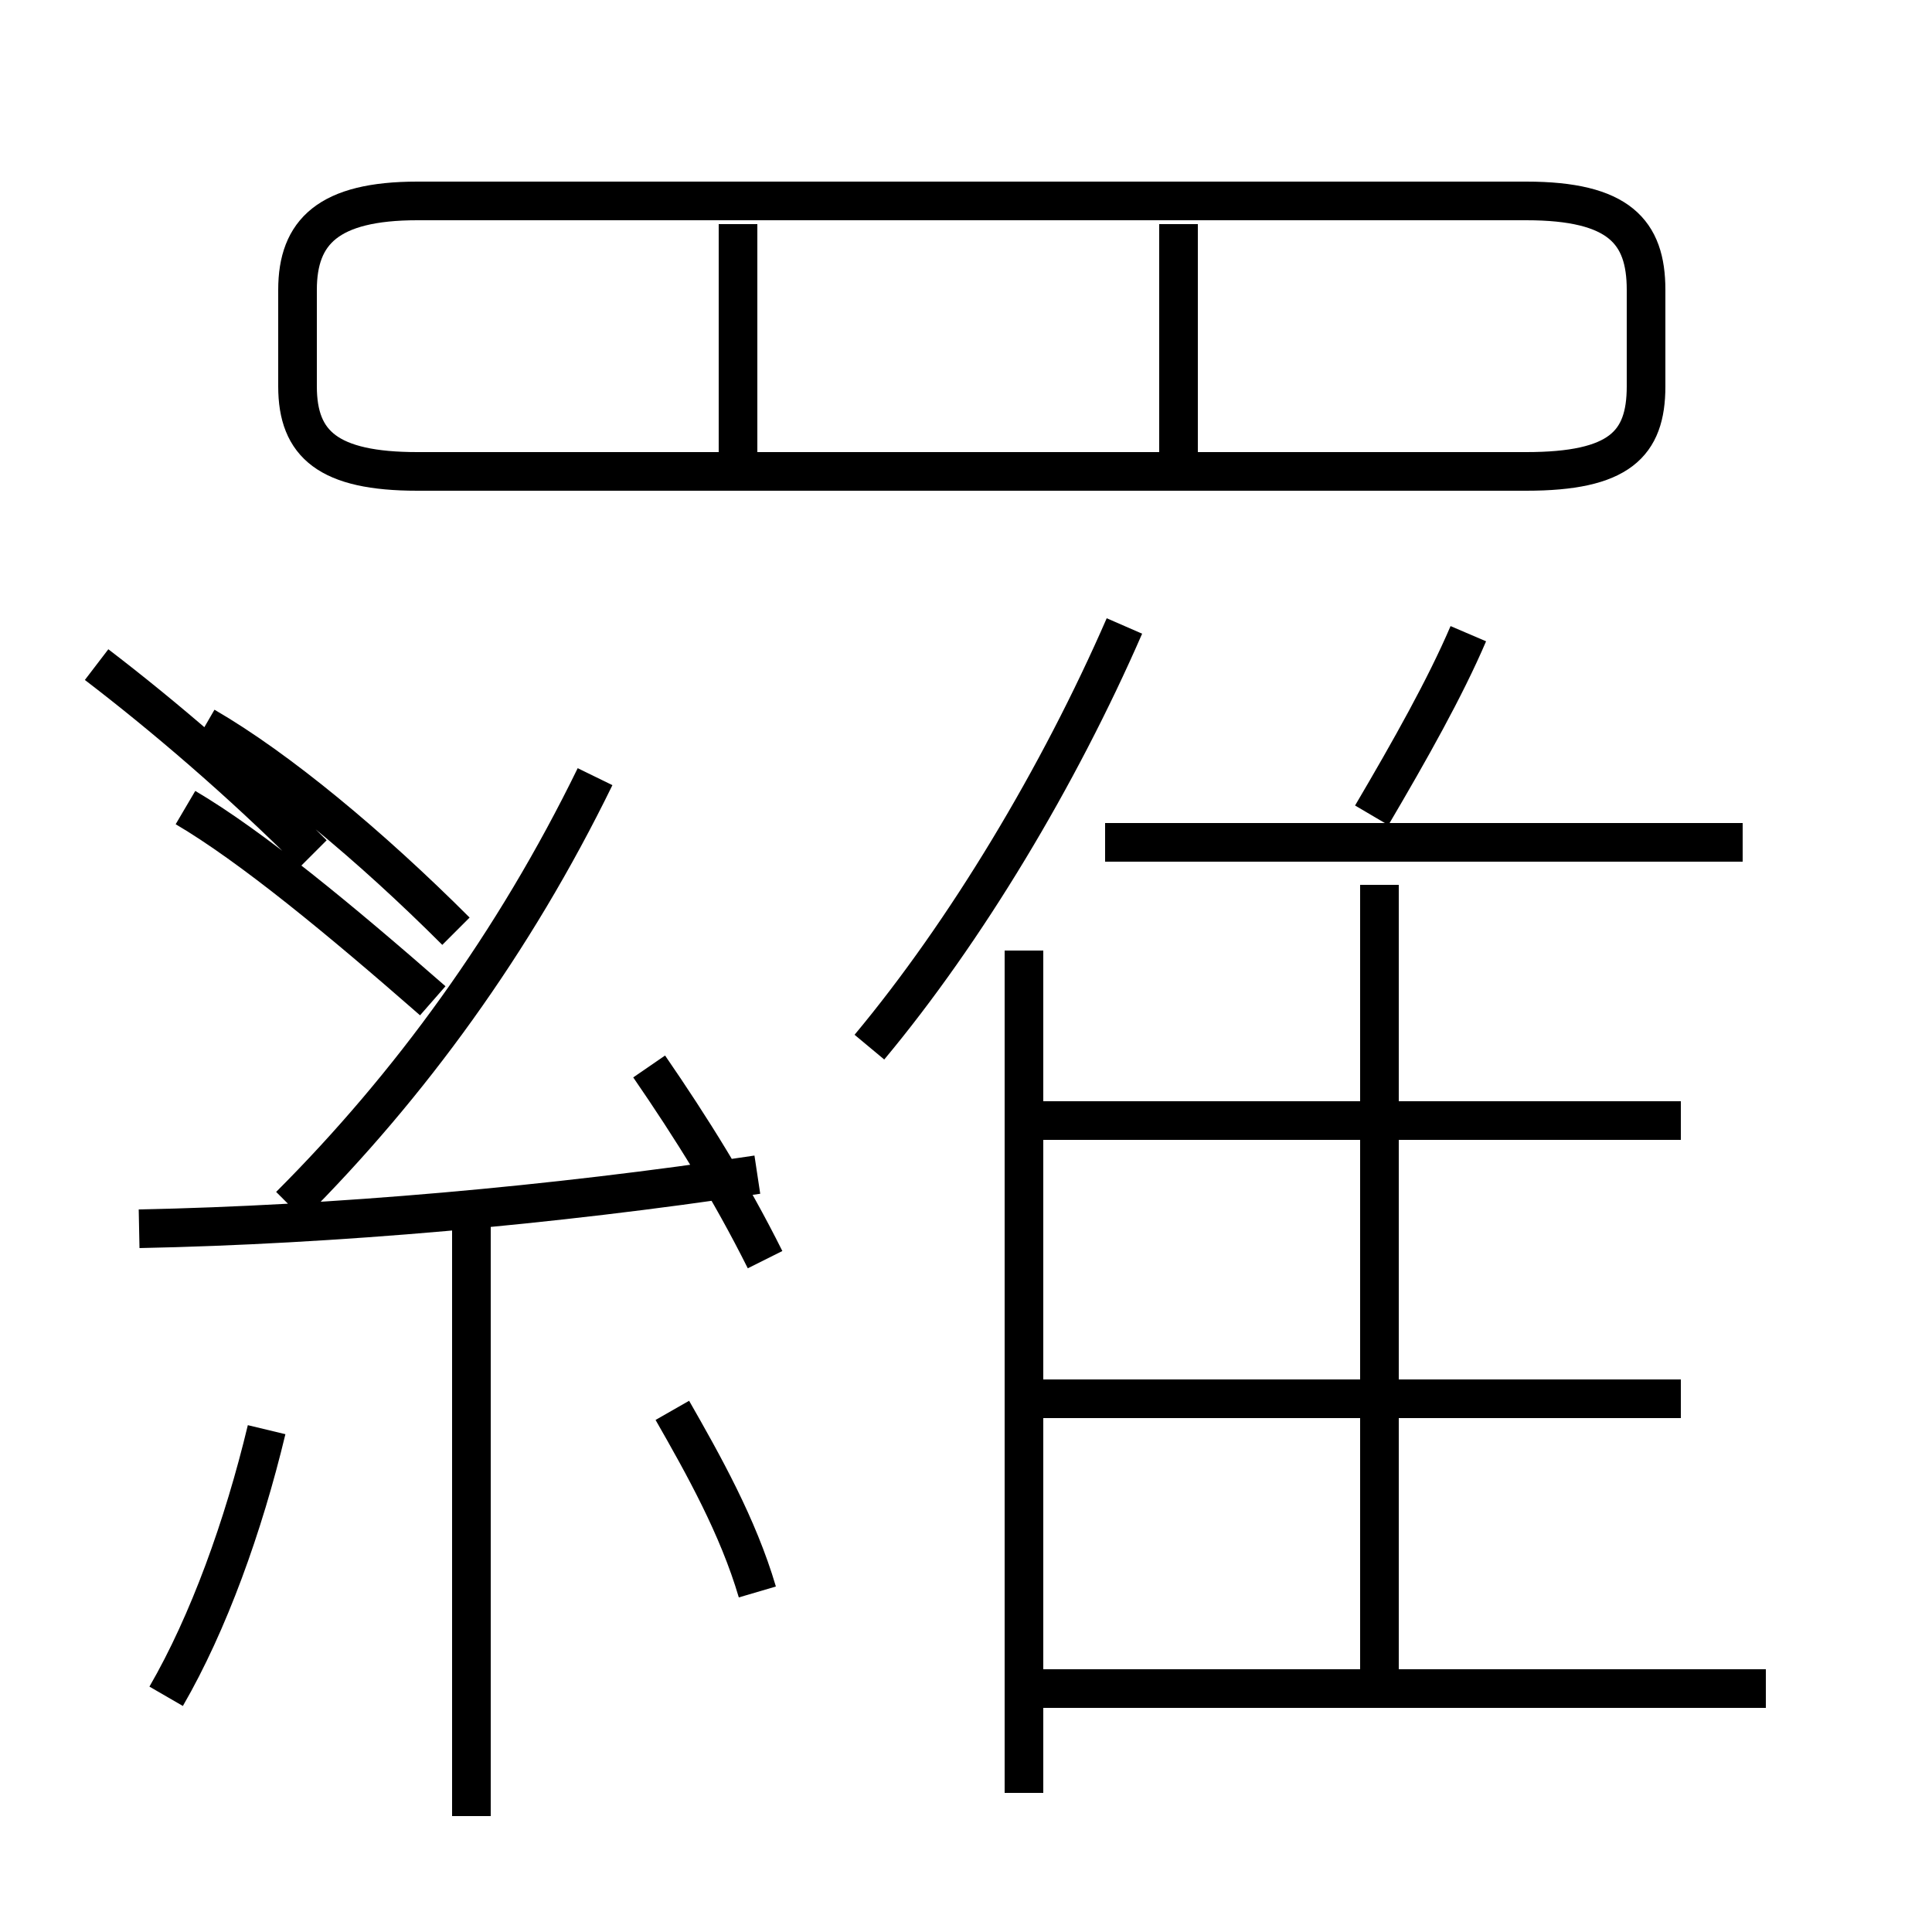 <?xml version='1.0' encoding='utf8'?>
<svg viewBox="0.0 -6.0 50.0 50.0" version="1.1" xmlns="http://www.w3.org/2000/svg">
<rect x="0.0" y="-6.0" width="50.0" height="50.0" fill="#808080" stroke="none"/>
<rect x="-1000" y="-1000" width="2000" height="2000" stroke="white" fill="white"/>
<g style="fill:white;stroke:#000000;  stroke-width:1">
<path d="M 45.7 -0.3 L 26.6 -0.3 M 4.3 -0.1 C 5.4 -2.0 6.3 -4.5 6.9 -7.0 M 12.2 3.0 L 12.2 -12.8 M 19.6 -2.8 C 19.1 -4.5 18.2 -6.1 17.4 -7.5 M 3.6 -12.2 C 8.6 -12.3 14.3 -12.8 19.6 -13.6 M 11.2 -18.1 C 8.8 -20.2 6.5 -22.1 4.8 -23.1 M 19.8 -11.4 C 18.9 -13.2 17.9 -14.8 16.8 -16.4 M 7.5 -12.8 C 10.6 -15.9 13.3 -19.6 15.4 -23.9 M 26.5 2.4 L 26.5 -19.4 M 43.5 -7.8 L 26.9 -7.8 M 8.1 -21.9 C 6.2 -23.8 4.2 -25.5 2.5 -26.8 M 35.7 -0.3 L 35.7 -21.1 M 43.5 -15.0 L 26.9 -15.0 M 22.5 -16.9 C 25.0 -19.9 27.4 -23.9 29.1 -27.8 M 11.8 -19.9 C 9.6 -22.1 7.2 -24.1 5.3 -25.2 M 45.1 -22.2 L 28.6 -22.2 M 19.1 -31.9 L 19.1 -38.2 M 7.7 -36.5 L 7.7 -34.0 C 7.7 -32.5 8.5 -31.8 10.8 -31.8 L 39.5 -31.8 C 41.9 -31.8 42.6 -32.5 42.6 -34.0 L 42.6 -36.5 C 42.6 -38.0 41.9 -38.8 39.5 -38.8 L 10.8 -38.8 C 8.5 -38.8 7.7 -38.0 7.7 -36.5 Z M 30.5 -31.9 L 30.5 -38.2 M 35.5 -22.9 C 36.5 -24.6 37.4 -26.2 38.0 -27.6" transform="translate(0.0 38.0)" />
</g>
</svg>